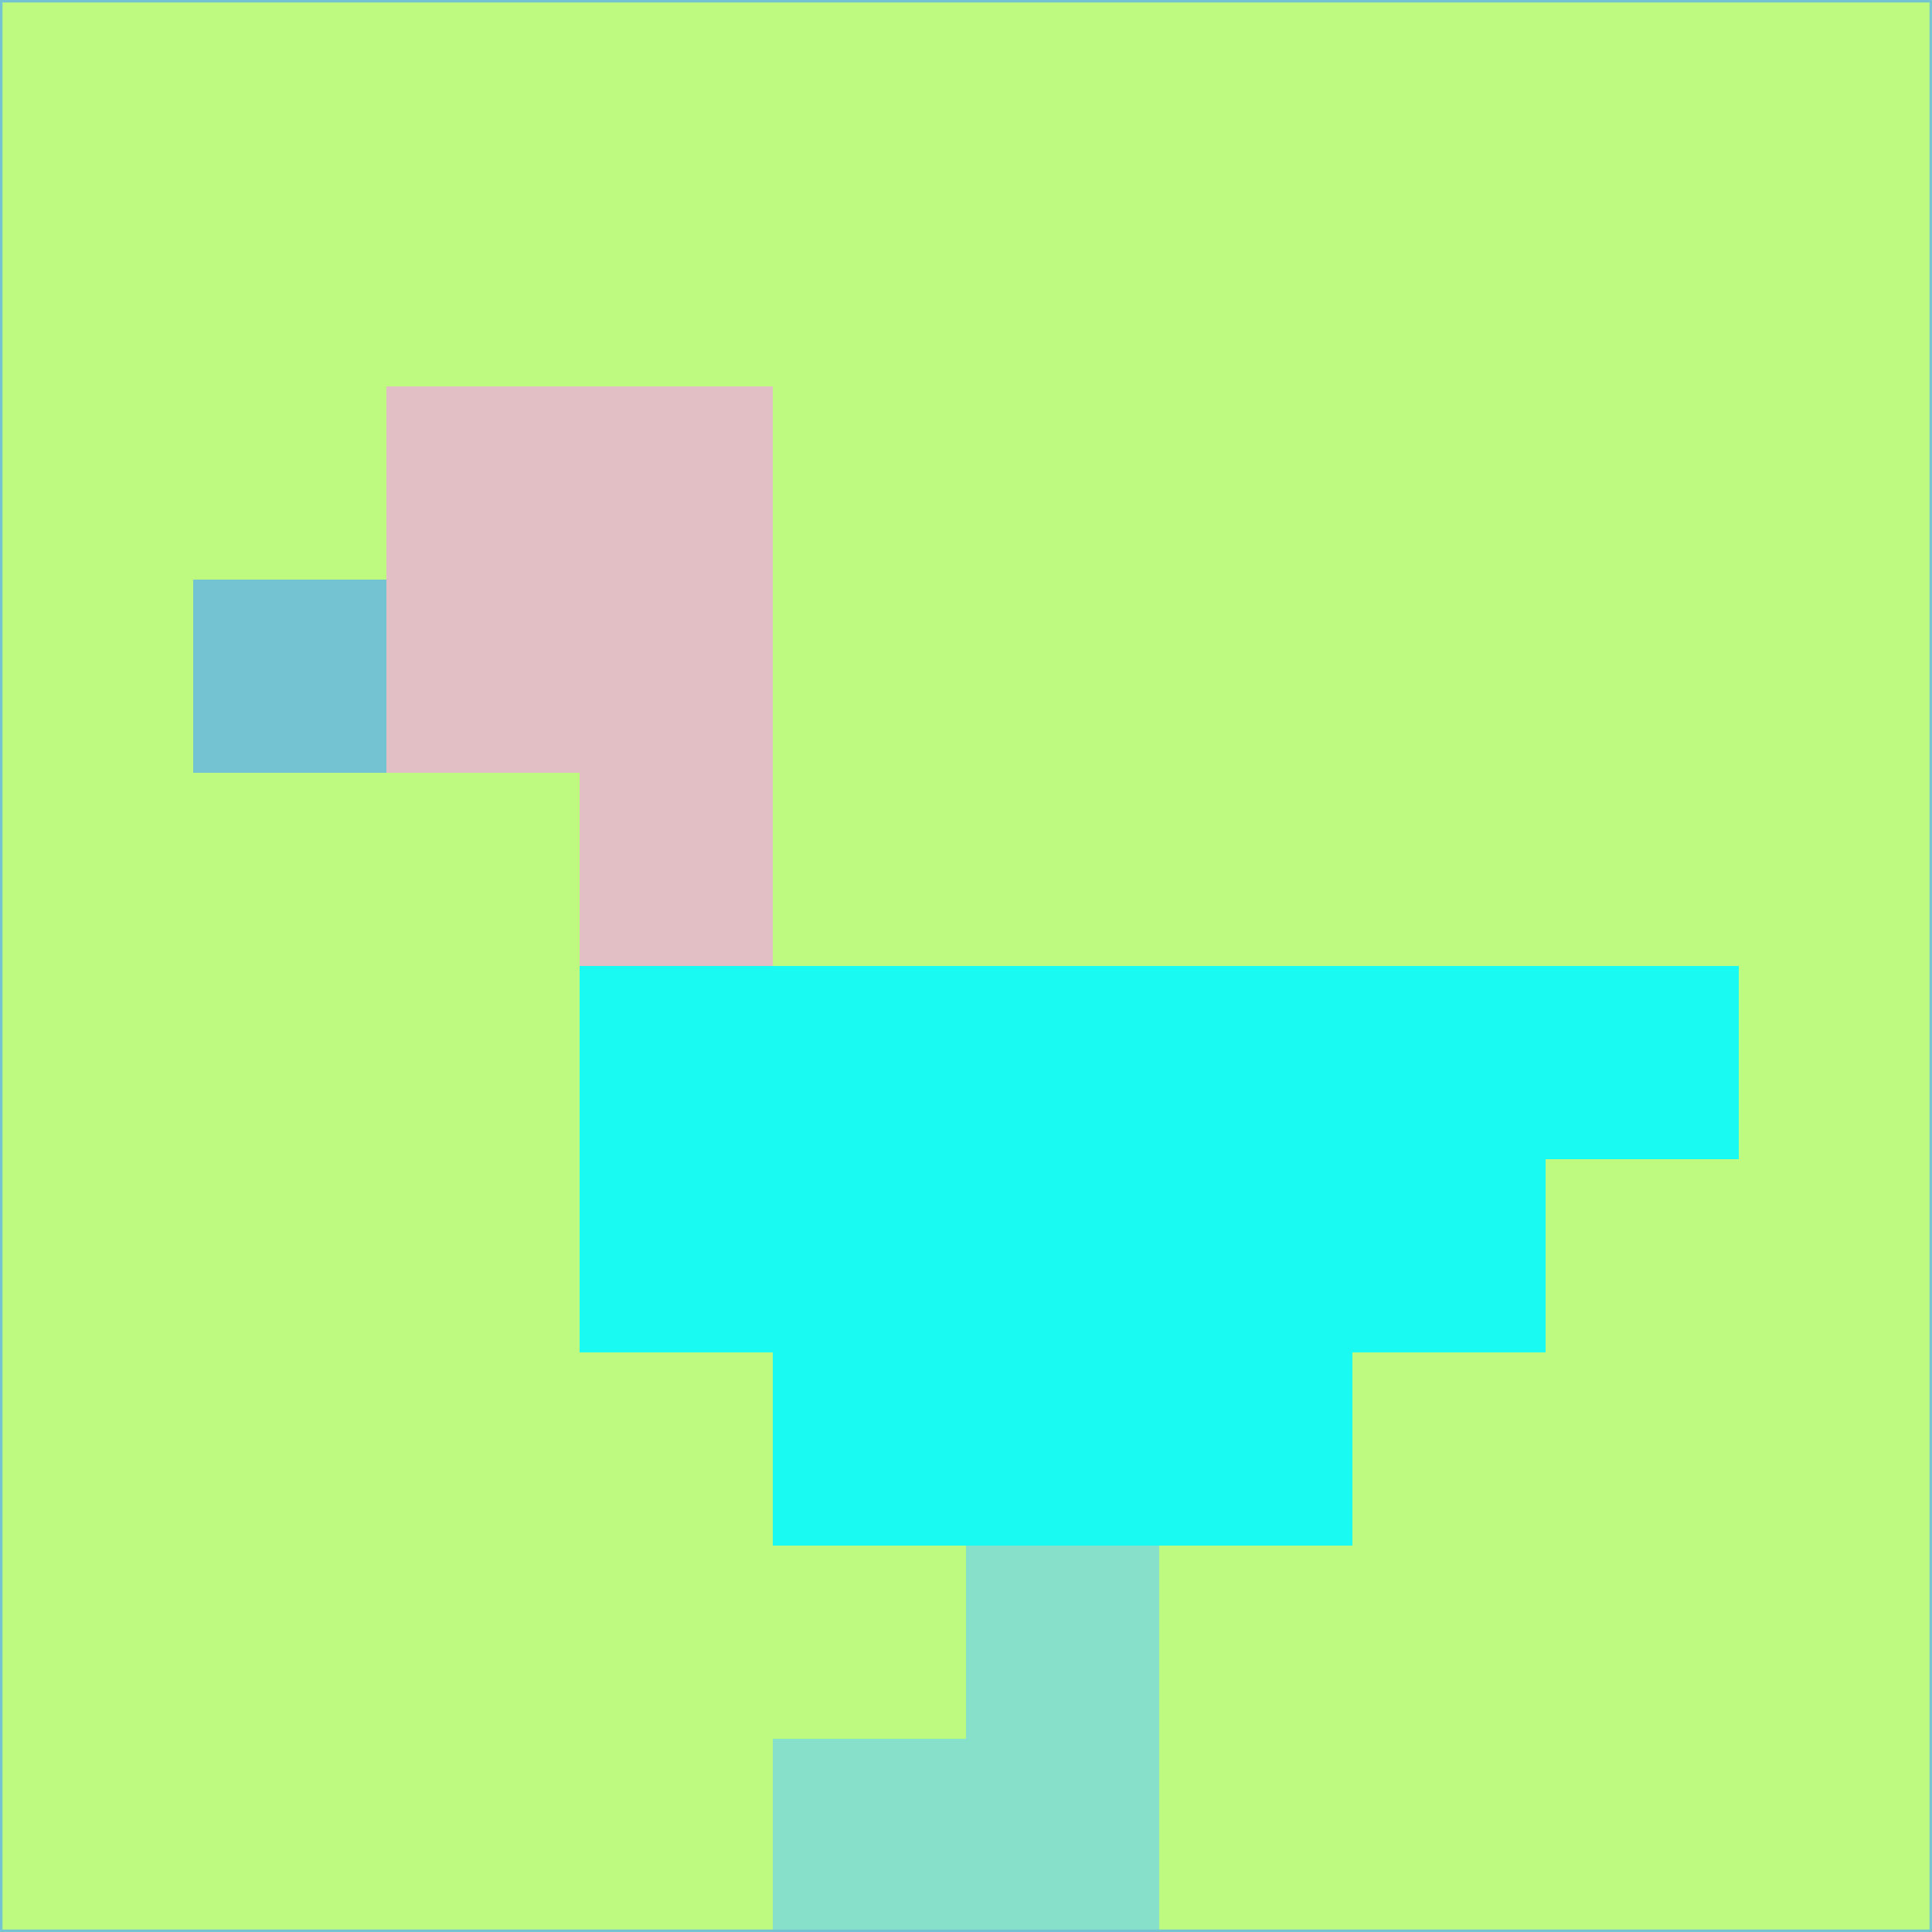 <svg xmlns="http://www.w3.org/2000/svg" version="1.1" width="785" height="785">
  <title>'goose-pfp-694263' by Dmitri Cherniak (Cyberpunk Edition)</title>
  <desc>
    seed=962384
    backgroundColor=#befa80
    padding=20
    innerPadding=0
    timeout=500
    dimension=1
    border=false
    Save=function(){return n.handleSave()}
    frame=12

    Rendered at 2024-09-15T22:37:00.600Z
    Generated in 1ms
    Modified for Cyberpunk theme with new color scheme
  </desc>
  <defs/>
  <rect width="100%" height="100%" fill="#befa80"/>
  <g>
    <g id="0-0">
      <rect x="0" y="0" height="785" width="785" fill="#befa80"/>
      <g>
        <!-- Neon blue -->
        <rect id="0-0-2-2-2-2" x="157" y="157" width="157" height="157" fill="#e1bfc5"/>
        <rect id="0-0-3-2-1-4" x="235.5" y="157" width="78.5" height="314" fill="#e1bfc5"/>
        <!-- Electric purple -->
        <rect id="0-0-4-5-5-1" x="314" y="392.5" width="392.5" height="78.5" fill="#18faf2"/>
        <rect id="0-0-3-5-5-2" x="235.5" y="392.5" width="392.5" height="157" fill="#18faf2"/>
        <rect id="0-0-4-5-3-3" x="314" y="392.5" width="235.5" height="235.5" fill="#18faf2"/>
        <!-- Neon pink -->
        <rect id="0-0-1-3-1-1" x="78.5" y="235.5" width="78.5" height="78.5" fill="#74c3d2"/>
        <!-- Cyber yellow -->
        <rect id="0-0-5-8-1-2" x="392.5" y="628" width="78.5" height="157" fill="#87e0c9"/>
        <rect id="0-0-4-9-2-1" x="314" y="706.5" width="157" height="78.5" fill="#87e0c9"/>
      </g>
      <rect x="0" y="0" stroke="#74c3d2" stroke-width="2" height="785" width="785" fill="none"/>
    </g>
  </g>
  <script xmlns=""/>
</svg>